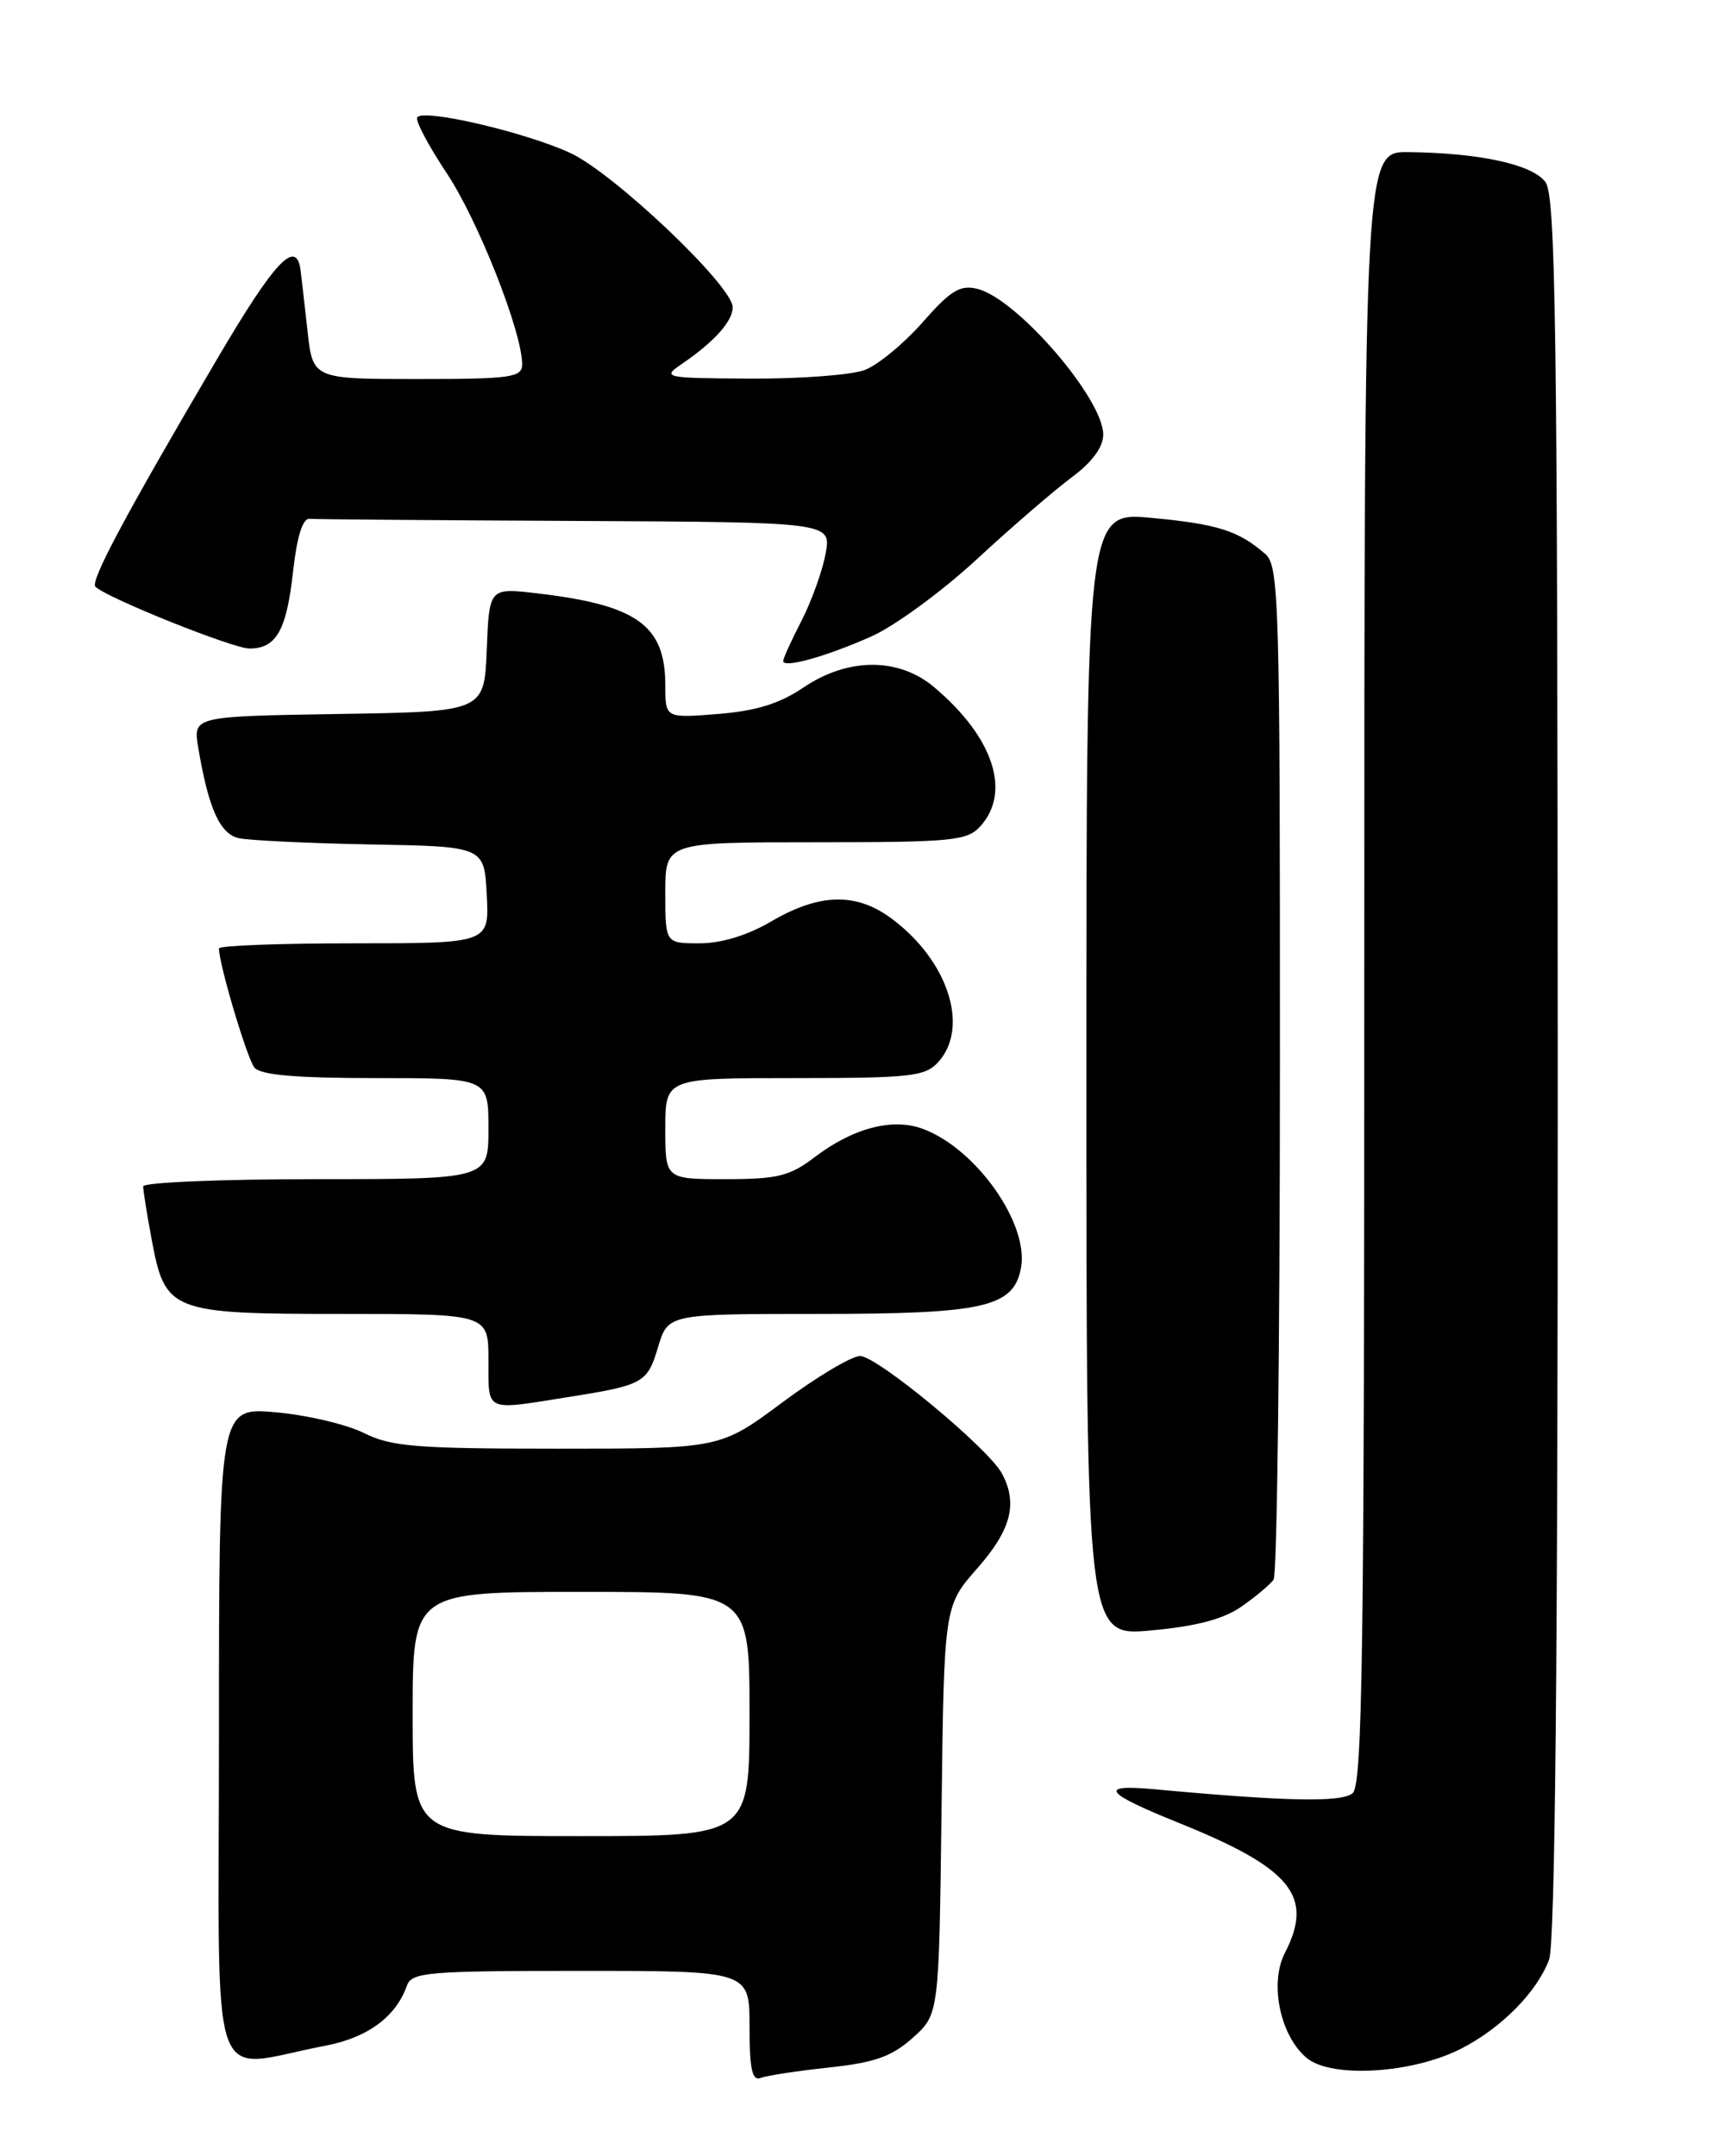 <?xml version="1.0" encoding="UTF-8" standalone="no"?>
<!DOCTYPE svg PUBLIC "-//W3C//DTD SVG 1.1//EN" "http://www.w3.org/Graphics/SVG/1.1/DTD/svg11.dtd" >
<svg xmlns="http://www.w3.org/2000/svg" xmlns:xlink="http://www.w3.org/1999/xlink" version="1.1" viewBox="0 0 204 256">
 <g >
 <path fill="currentColor"
d=" M 98.46 245.47 C 103.87 244.89 105.90 244.17 108.38 241.95 C 111.50 239.17 111.50 239.17 111.80 214.93 C 112.10 190.69 112.10 190.69 116.05 186.20 C 120.06 181.65 120.88 178.51 118.98 174.96 C 117.38 171.96 104.15 161.00 102.13 161.00 C 101.13 161.00 96.98 163.47 92.91 166.50 C 85.51 172.00 85.51 172.00 66.21 172.00 C 49.41 172.00 46.44 171.76 43.21 170.14 C 41.17 169.12 36.46 168.01 32.75 167.68 C 26.00 167.08 26.00 167.08 26.00 206.08 C 26.00 249.94 24.50 245.57 38.62 242.89 C 43.65 241.93 47.01 239.46 48.32 235.75 C 48.88 234.16 50.79 234.00 68.97 234.00 C 89.00 234.00 89.00 234.00 89.00 240.61 C 89.00 245.68 89.31 247.10 90.33 246.71 C 91.05 246.43 94.71 245.87 98.46 245.47 Z  M 173.53 243.22 C 178.29 240.78 182.48 236.53 183.94 232.68 C 184.66 230.76 184.99 197.23 184.97 126.68 C 184.94 38.41 184.73 23.22 183.50 21.60 C 181.92 19.51 175.68 18.16 167.25 18.06 C 162.00 18.00 162.00 18.00 162.00 114.88 C 162.00 196.42 161.78 211.94 160.61 212.91 C 159.28 214.02 152.66 213.88 137.01 212.43 C 130.33 211.82 131.11 212.86 140.00 216.44 C 153.36 221.83 156.05 225.13 152.57 231.87 C 150.70 235.49 152.03 241.79 155.20 244.37 C 158.17 246.78 167.78 246.18 173.53 243.22 Z  M 147.43 190.74 C 149.12 189.56 150.83 188.12 151.23 187.55 C 151.64 186.97 151.98 159.68 151.98 126.90 C 152.00 71.38 151.88 67.21 150.25 65.78 C 147.07 63.01 144.58 62.22 136.75 61.49 C 129.00 60.77 129.00 60.77 129.00 127.52 C 129.00 194.28 129.00 194.28 136.68 193.58 C 142.06 193.09 145.27 192.24 147.43 190.74 Z  M 67.00 165.95 C 76.48 164.45 76.84 164.25 78.14 159.94 C 79.32 156.00 79.32 156.00 97.21 156.00 C 116.84 156.00 120.34 155.21 121.23 150.57 C 122.23 145.36 115.97 136.44 109.64 134.05 C 106.03 132.68 101.30 133.91 96.72 137.40 C 93.78 139.64 92.32 140.00 86.16 140.00 C 79.00 140.00 79.00 140.00 79.00 134.00 C 79.00 128.00 79.00 128.00 94.35 128.00 C 108.15 128.00 109.86 127.81 111.41 126.10 C 115.16 121.95 112.57 114.02 105.84 109.04 C 101.64 105.94 97.30 106.05 91.58 109.40 C 88.77 111.05 85.65 112.00 83.07 112.00 C 79.00 112.00 79.00 112.00 79.00 106.00 C 79.00 100.00 79.00 100.00 96.85 100.00 C 113.11 100.00 114.84 99.83 116.41 98.10 C 120.11 94.01 117.95 87.50 110.91 81.58 C 106.70 78.03 100.67 78.06 95.40 81.63 C 92.58 83.54 89.79 84.41 85.26 84.77 C 79.00 85.27 79.00 85.27 79.00 81.36 C 79.00 74.24 75.64 71.83 63.80 70.45 C 58.09 69.78 58.09 69.78 57.80 77.14 C 57.50 84.50 57.50 84.50 40.21 84.77 C 22.92 85.05 22.92 85.05 23.54 88.77 C 24.75 95.97 26.10 98.99 28.33 99.51 C 29.52 99.78 36.58 100.12 44.00 100.26 C 57.50 100.50 57.50 100.50 57.80 106.25 C 58.10 112.00 58.10 112.00 42.05 112.00 C 33.22 112.00 26.00 112.27 26.00 112.61 C 26.00 114.48 29.34 125.69 30.21 126.75 C 30.94 127.64 35.14 128.00 44.62 128.00 C 58.00 128.00 58.00 128.00 58.00 134.00 C 58.00 140.00 58.00 140.00 37.50 140.00 C 26.22 140.00 17.00 140.39 17.00 140.86 C 17.00 141.34 17.45 144.15 18.00 147.11 C 19.61 155.76 20.21 156.00 40.61 156.00 C 58.00 156.00 58.00 156.00 58.00 161.50 C 58.00 167.68 57.54 167.45 67.00 165.95 Z  M 103.50 75.55 C 106.25 74.32 111.88 70.20 116.00 66.39 C 120.12 62.58 125.19 58.21 127.25 56.68 C 129.69 54.87 131.00 53.09 131.00 51.60 C 131.00 47.33 120.78 35.48 116.07 34.30 C 114.01 33.79 112.90 34.46 109.55 38.27 C 107.32 40.80 104.23 43.35 102.68 43.93 C 101.14 44.52 95.06 44.98 89.18 44.95 C 78.82 44.90 78.57 44.84 80.98 43.20 C 84.84 40.56 87.00 38.14 87.00 36.48 C 87.00 33.95 72.89 20.55 67.71 18.16 C 62.34 15.68 50.20 12.86 49.54 13.94 C 49.30 14.32 50.88 17.31 53.05 20.57 C 56.77 26.16 62.00 39.42 62.00 43.25 C 62.00 44.82 60.73 45.00 49.57 45.00 C 37.14 45.00 37.14 45.00 36.51 39.25 C 36.16 36.09 35.79 32.86 35.69 32.08 C 35.18 28.26 32.60 31.01 25.73 42.71 C 14.91 61.11 10.68 69.02 11.33 69.66 C 12.64 70.97 27.66 77.00 29.62 77.00 C 32.81 77.00 34.03 74.85 34.80 67.84 C 35.26 63.72 35.94 61.53 36.75 61.60 C 37.44 61.66 51.66 61.77 68.37 61.85 C 98.73 62.00 98.73 62.00 98.03 65.75 C 97.65 67.81 96.36 71.39 95.17 73.71 C 93.97 76.03 93.00 78.17 93.00 78.48 C 93.00 79.38 98.11 77.95 103.50 75.55 Z  M 49.00 203.50 C 49.00 189.00 49.00 189.00 69.00 189.00 C 89.00 189.00 89.00 189.00 89.00 203.50 C 89.00 218.00 89.00 218.00 69.00 218.00 C 49.00 218.00 49.00 218.00 49.00 203.50 Z "/>
</g>
</svg>